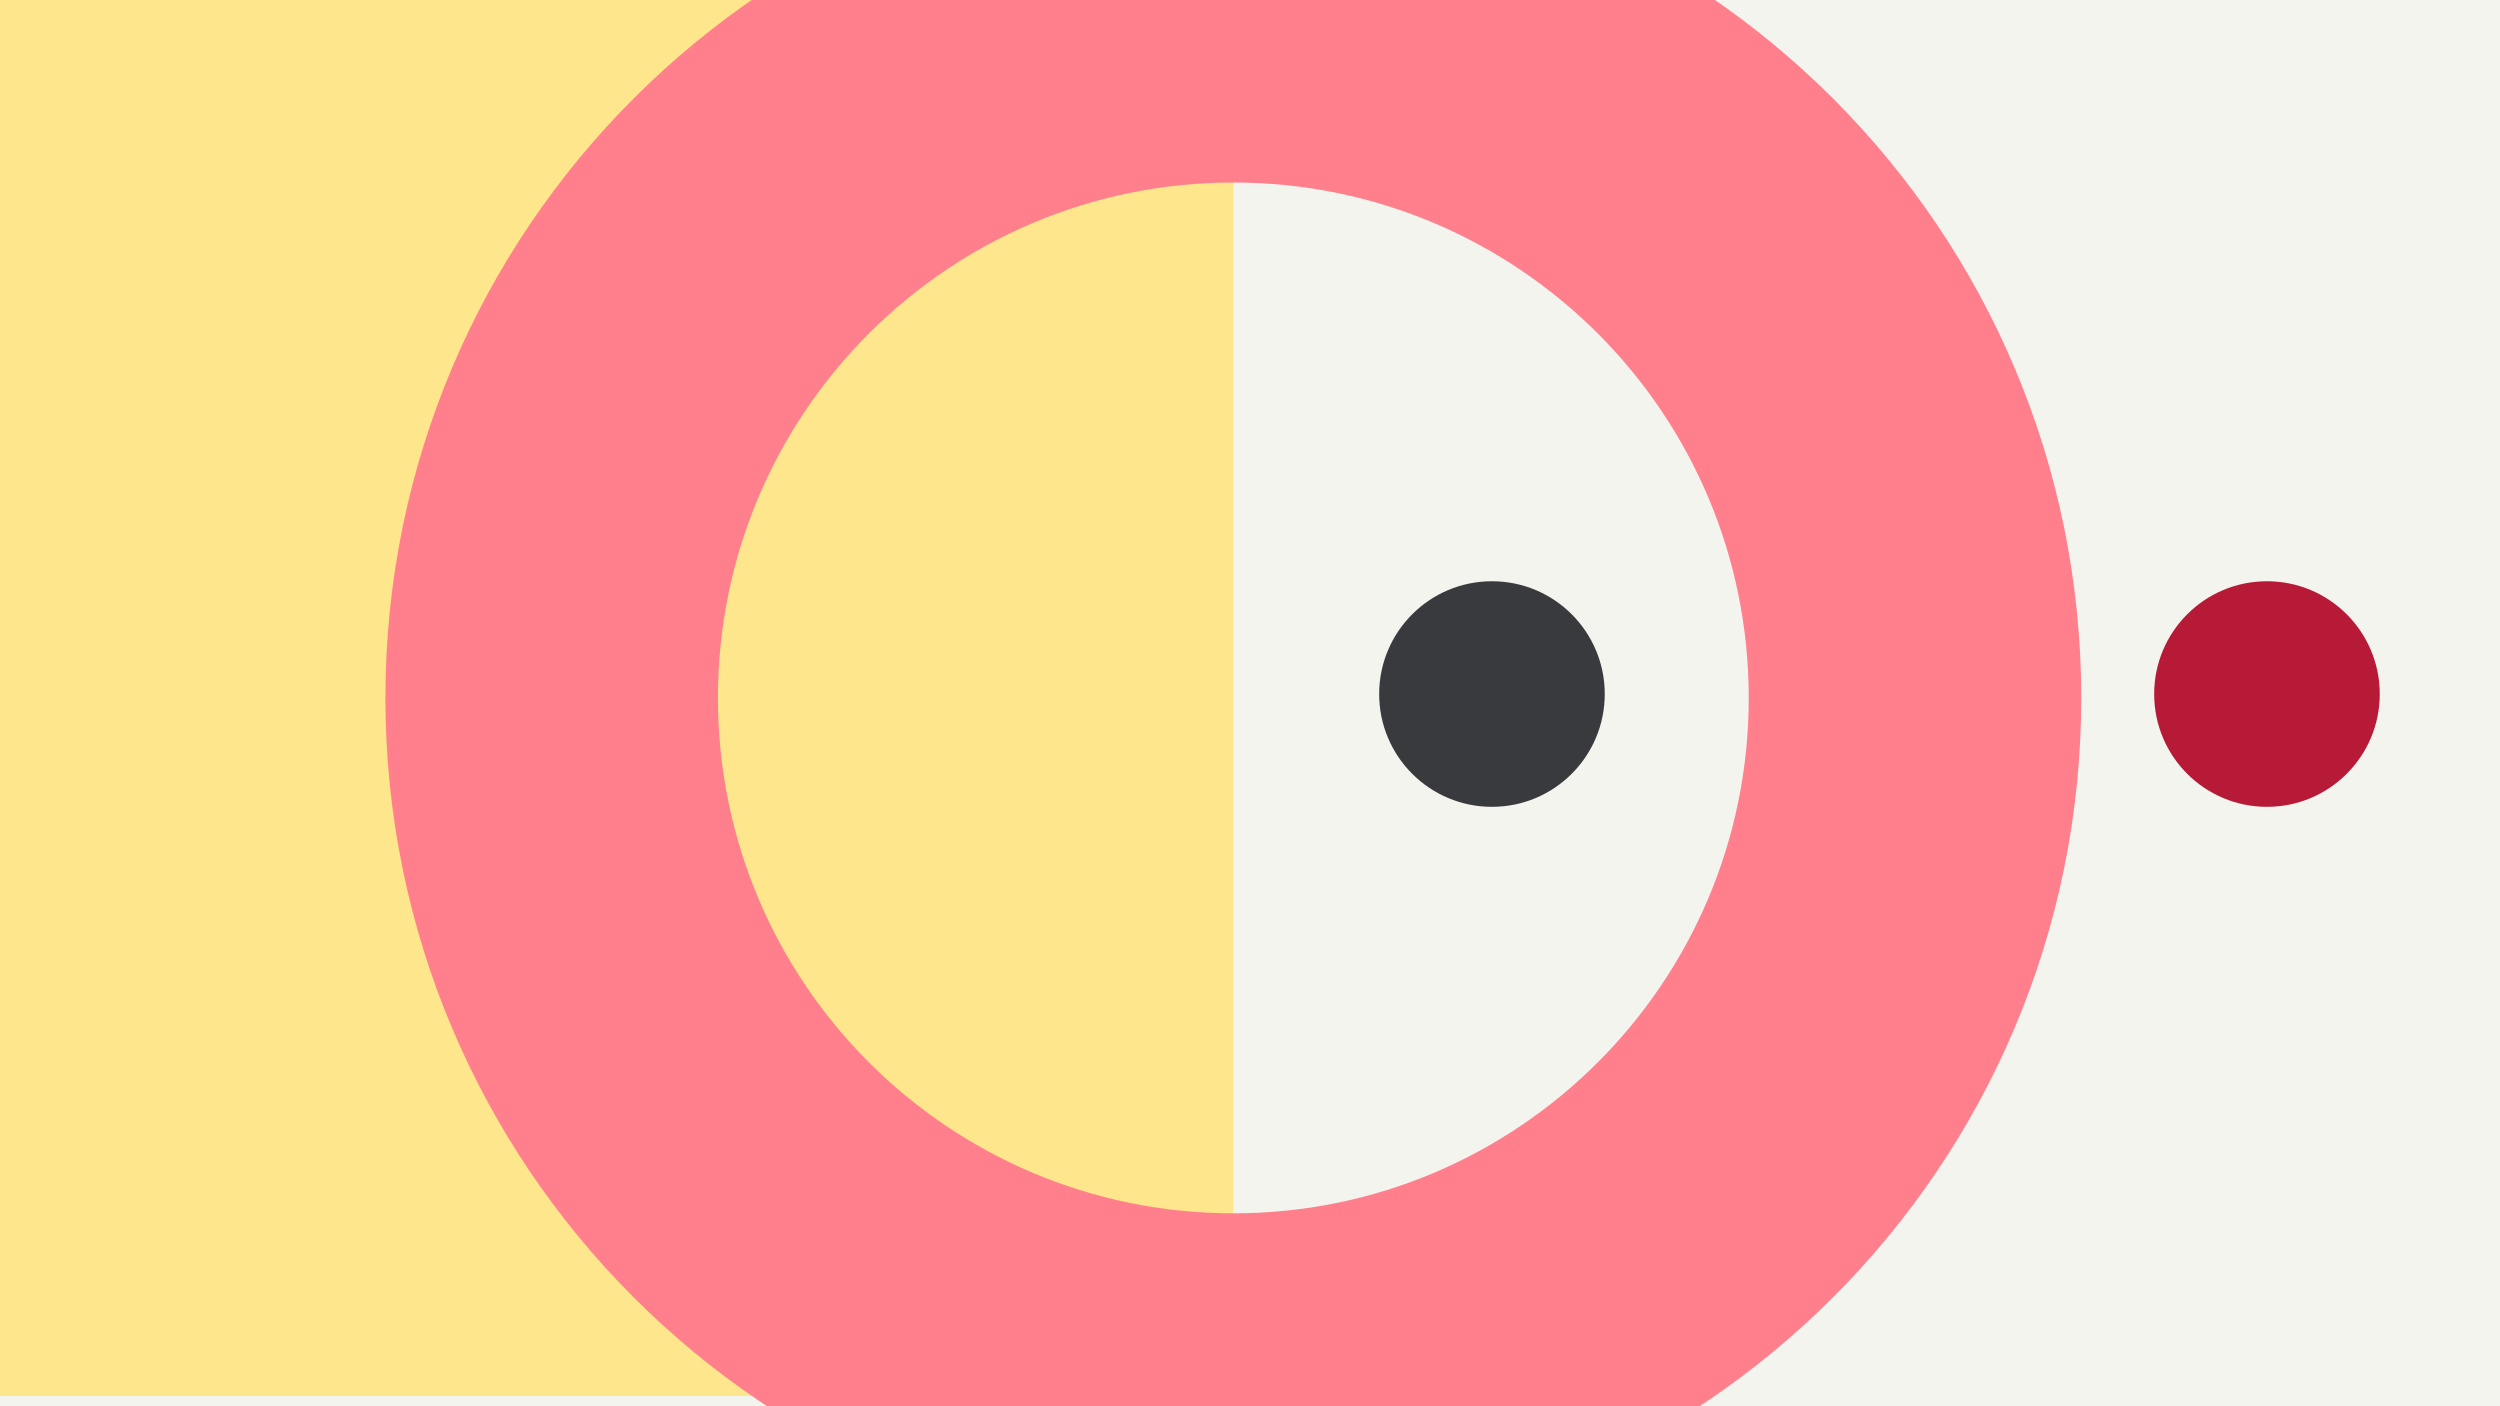 <svg width="1200" height="675" viewBox="0 0 1200 675" fill="none" xmlns="http://www.w3.org/2000/svg">
<rect x="0" y="0" width="1200" height="675" fill="#808080" stroke="none"/>
<g clip-path="url(#clip0_3_252)">
<rect width="1200" height="675" fill="#F4F4EF"/>
<rect width="592" height="670" fill="#FDE68C"/>
<path fill-rule="evenodd" clip-rule="evenodd" d="M592 742C816.78 742 999 559.78 999 335C999 110.22 816.78 -72 592 -72C367.22 -72 185 110.22 185 335C185 559.78 367.22 742 592 742ZM592 582.392C728.631 582.392 839.392 471.631 839.392 335C839.392 198.369 728.631 87.608 592 87.608C455.369 87.608 344.608 198.369 344.608 335C344.608 471.631 455.369 582.392 592 582.392Z" fill="#FF808C"/>
<circle cx="716.141" cy="333.14" r="54.141" transform="rotate(-90 716.141 333.14)" fill="#393A3D"/>
<circle cx="1088.14" cy="333.14" r="54.141" transform="rotate(-90 1088.14 333.14)" fill="#B61A37"/>
</g>
<defs>
<clipPath id="clip0_3_252">
<rect width="1200" height="675" fill="white"/>
</clipPath>
</defs>
</svg>
